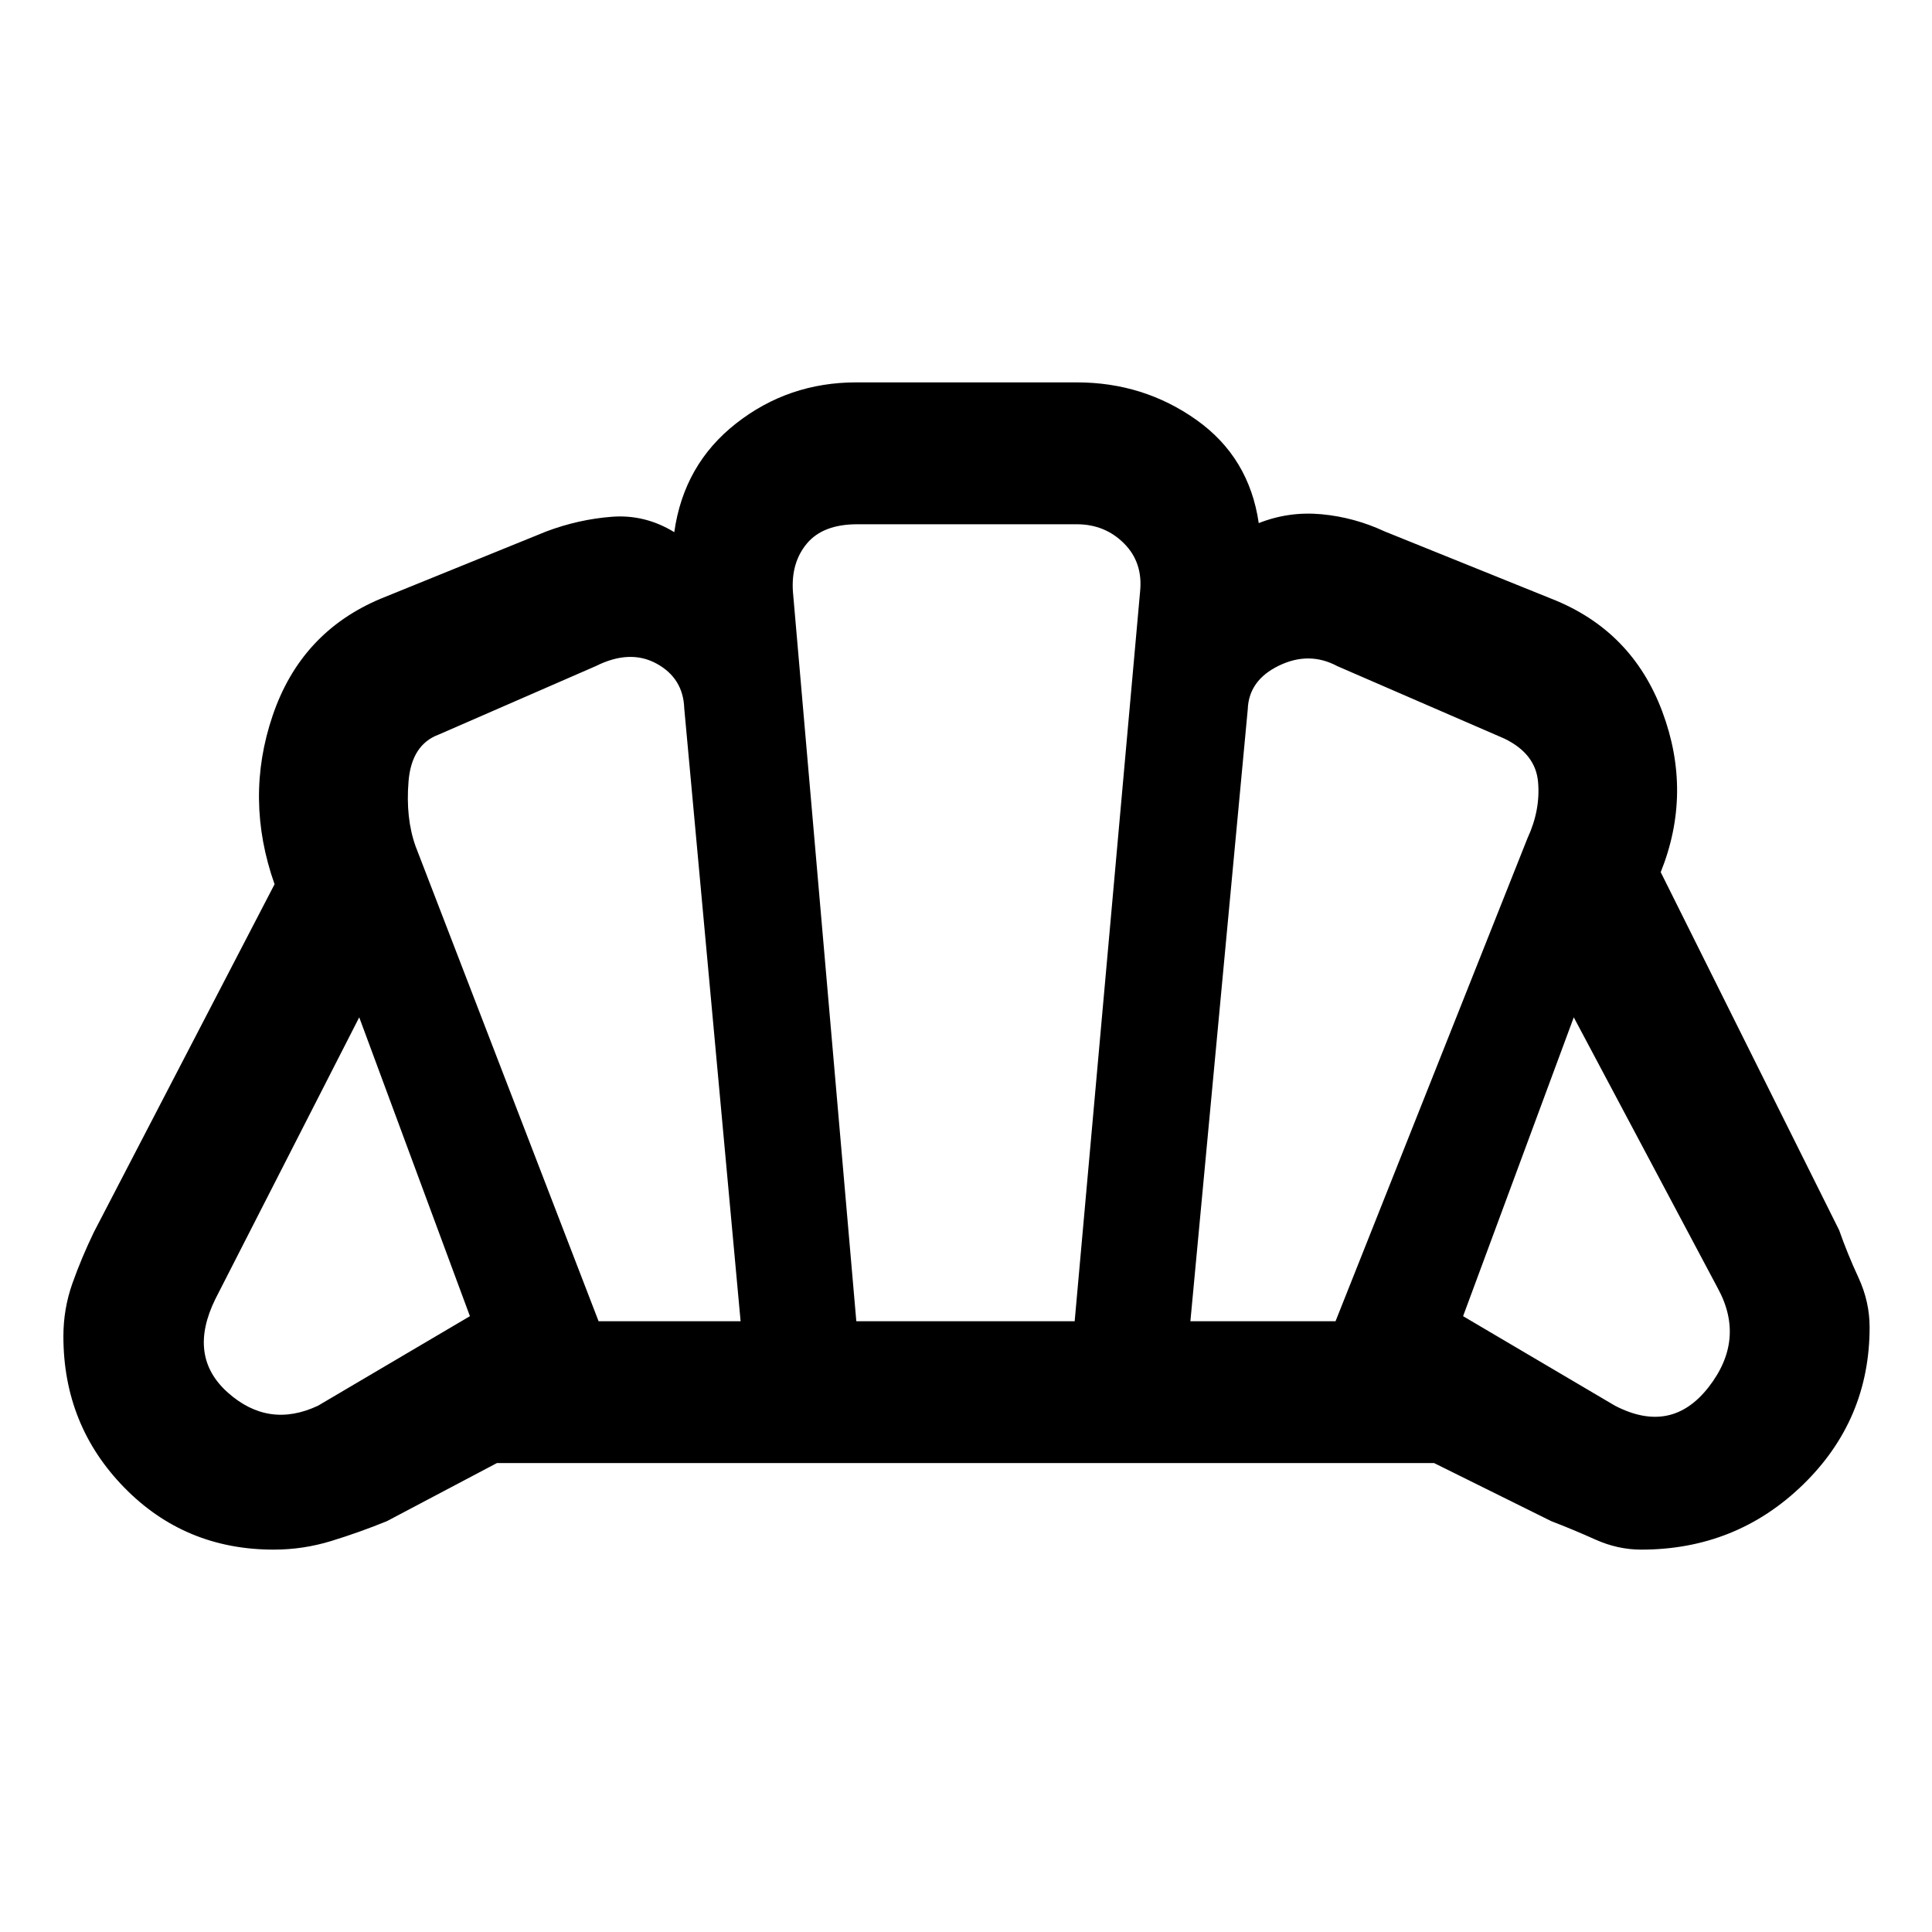 <svg xmlns="http://www.w3.org/2000/svg" height="48" viewBox="0 -960 960 960" width="48"><path d="M802.5-261.5q28 14.5 46.5-9.25t4.5-49.25L782-454.5 727-306l75.5 44.5Zm-211-42h72.13l95.37-240q6.5-14 5.25-28T747.5-593l-83-36q-14-7.5-29-.25T620-607.5l-28.5 304Zm-294.07 0H368L340-608q-.5-15-13.75-22.25T296-629l-78 34q-13.5 5-15 23.25t3.5 32.25l90.93 236ZM158-261.5l75.5-44.5-55-148.5-71.5 140Q93-286 113.25-268t44.75 6.5Zm267.5-42H534L566.5-666q1.5-14.5-8-24t-23.5-9.5H426q-17 0-25 9.5t-7 24l31.5 362.5ZM136-190q-44.15 0-74.33-30.92Q31.5-251.85 31.5-296q0-13.7 4.5-26.36t10.63-25.36l89.8-172.91q-15-42.46-.95-83.82 14.04-41.35 53.5-57.99l82.5-33.5q16-6 32.5-7.28 16.5-1.28 31.06 7.65 4.74-33.69 30.75-54.06Q391.8-770 425.5-770H535q33.2 0 59.46 18.62 26.26 18.62 31 51.31 15-5.93 31.28-4.4 16.28 1.53 31.28 8.53l83 33.5q39.89 15.7 54.97 56.03 15.08 40.32-.79 79.78l88.67 177.91q4.07 11.63 9.6 23.58Q929-313.2 929-300.5q0 46.09-33.17 78.29Q862.65-190 815.5-190q-11.63 0-22.83-5.03-11.19-5.03-21.82-9.1L712.61-233H246.89l-54.67 28.87q-13.7 5.57-27.64 9.85Q150.63-190 136-190Zm344.5-290Z"/></svg>